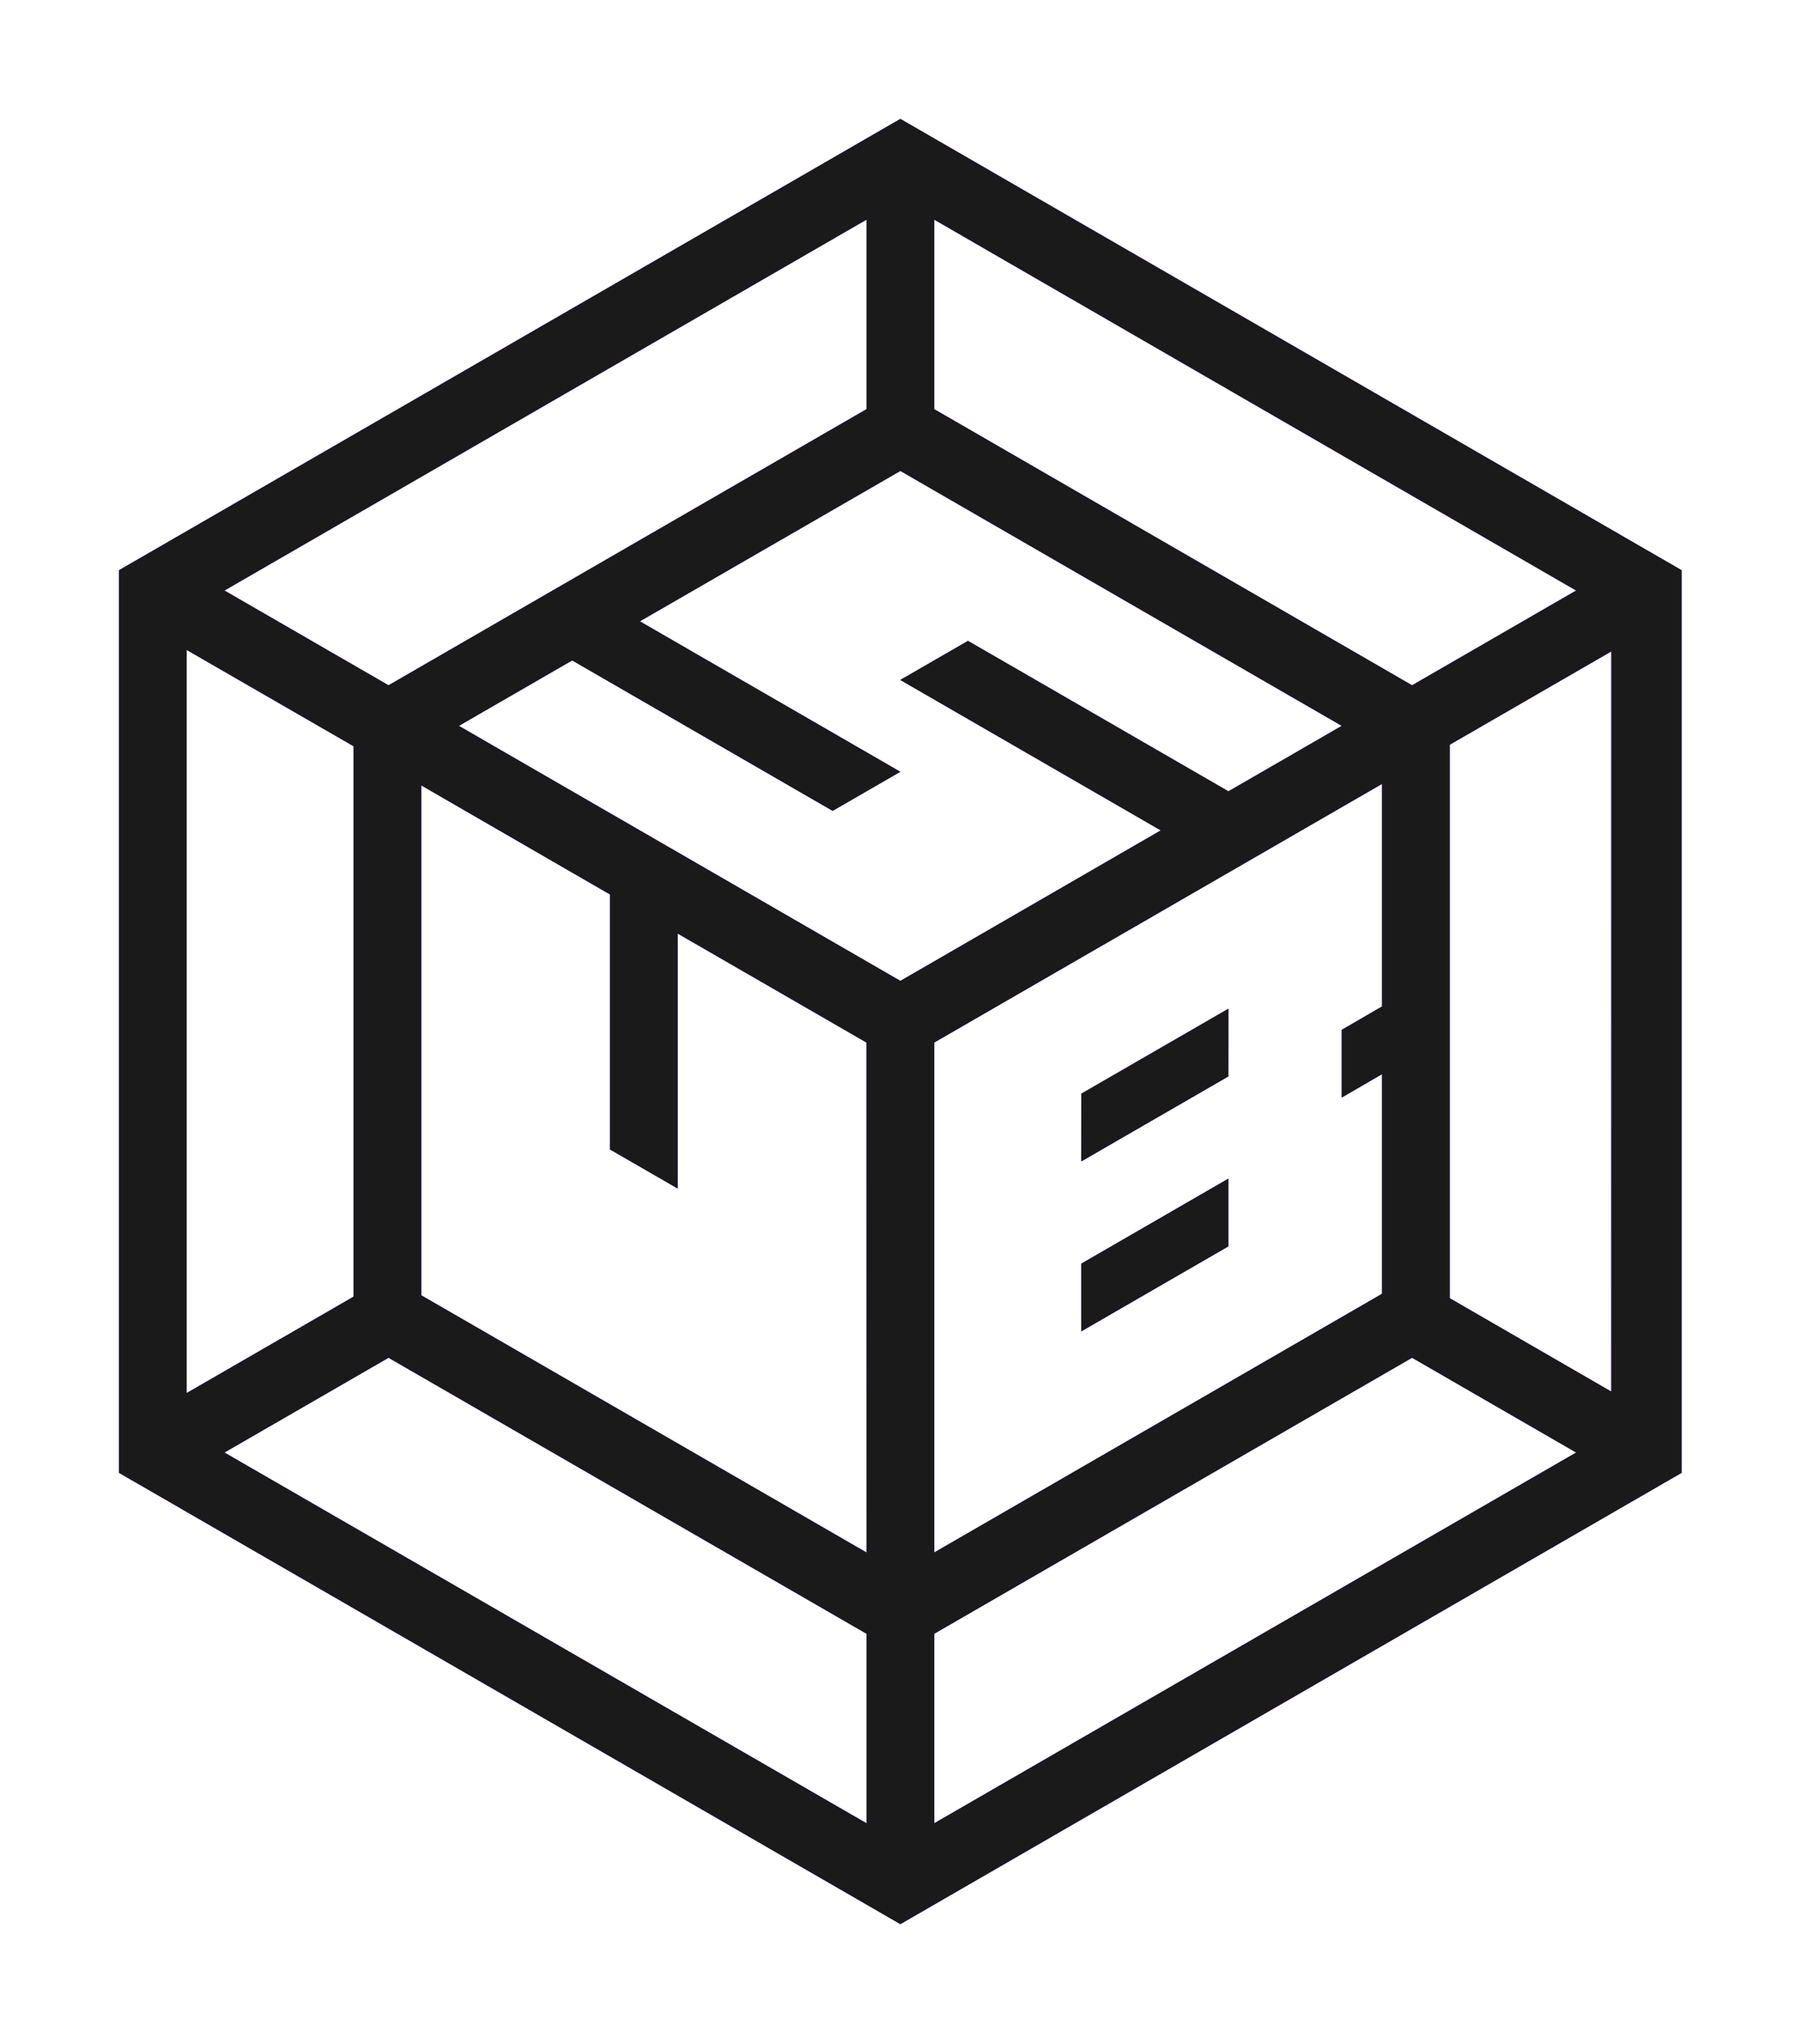 <?xml version="1.0" encoding="UTF-8" standalone="no"?>
<!-- Created with Inkscape (http://www.inkscape.org/) -->

<svg
   width="991.342"
   height="1124.43"
   viewBox="0 0 991.342 1124.43"
   version="1.1"
   id="SVGRoot"
   sodipodi:docname="subraum_logo_glow.svg"
   inkscape:version="1.3.2 (091e20ef0f, 2023-11-25)"
   xmlns:inkscape="http://www.inkscape.org/namespaces/inkscape"
   xmlns:sodipodi="http://sodipodi.sourceforge.net/DTD/sodipodi-0.dtd"
   xmlns="http://www.w3.org/2000/svg"
   xmlns:svg="http://www.w3.org/2000/svg">
  <sodipodi:namedview
     id="namedview876"
     pagecolor="#ffffff"
     bordercolor="#666666"
     borderopacity="1.0"
     inkscape:pageshadow="2"
     inkscape:pageopacity="0.0"
     inkscape:pagecheckerboard="0"
     inkscape:document-units="px"
     showgrid="false"
     inkscape:zoom="0.60756173"
     inkscape:cx="509.41326"
     inkscape:cy="525.87249"
     inkscape:window-width="1707"
     inkscape:window-height="995"
     inkscape:window-x="0"
     inkscape:window-y="0"
     inkscape:window-maximized="1"
     inkscape:current-layer="layer1-3"
     inkscape:showpageshadow="2"
     inkscape:deskcolor="#d1d1d1" />
  <defs
     id="defs871">
    <filter
       style="color-interpolation-filters:sRGB"
       id="filter29"
       inkscape:label="filter1" />
    <filter
       y="-0.066"
       height="1.132"
       inkscape:menu-tooltip="Darkens the edge with an inner blur and adds a flexible glow"
       inkscape:menu="Shadows and Glows"
       inkscape:label="Dark and Glow"
       style="color-interpolation-filters:sRGB"
       id="filter30"
       x="-0.076"
       width="1.152">
      <feGaussianBlur
         stdDeviation="11"
         result="result6"
         id="feGaussianBlur29" />
      <feComposite
         result="result8"
         in="SourceGraphic"
         operator="atop"
         in2="result6"
         id="feComposite29" />
      <feComposite
         result="result9"
         operator="over"
         in2="SourceAlpha"
         in="result8"
         id="feComposite30" />
      <feColorMatrix
         values="1 0 0 0 0 0 1 0 0 0 0 0 1 0 0 0 0 0 1 0"
         result="result10"
         id="feColorMatrix30" />
      <feBlend
         in="result10"
         mode="normal"
         in2="result6"
         id="feBlend30" />
    </filter>
  </defs>
  <g
     inkscape:label="Ebene 1"
     inkscape:groupmode="layer"
     id="layer1"
     transform="translate(-4.329,62.215)">
    <g
       id="layer1-3"
       inkscape:label="Layer 1"
       transform="matrix(2.483,0,0,2.483,-456.896,-1146.176)"
       style="fill:#1a1a1a">
      <path
         inkscape:export-ydpi="150"
         inkscape:export-xdpi="150"
         inkscape:export-filename="/Users/smile/Documents/C3PB/subraum/subr010.png"
         sodipodi:nodetypes="cccccccccccccccccccccccccccccccccccccccccccccccccccccccccccccccccccccccccccccc"
         inkscape:connector-curvature="0"
         id="path3907"
         d="m 385.351,462.903 -173.219,100 v 200 l 173.219,100 173.188,-100 v -200 z m -7.5,22.312 v 42 l -105.969,61.188 -36.375,-21 z m 15,0 142.312,82.188 -36.375,21 -105.938,-61.188 z m -7.5,55.688 97.847,56.487 -25.121,14.504 -57.741,-33.337 -15,8.66 57.741,33.337 -57.726,33.349 -97.875,-56.513 25.12,-14.503 57.74,33.336 15,-8.66 -57.74,-33.336 z m -158.219,39.656 37,21.344 v 121.969 l -37,21.358 z m 315.822,0.331 -0.009,164.013 -35.813,-20.694 V 601.572 Z m -50.822,29.357 v 49.312 l -8.938,5.188 v 15 l 8.938,-5.188 v 48.673 l -99.281,57.327 V 667.559 Z m -213,0.326 41.844,24.174 v 56.5 l 15,8.656 v -56.5 l 41.861,24.157 0.014,112.999 -98.719,-57 z m 178.945,49.488 -32.62,18.833 -0.013,15.009 32.625,-18.844 z m -0.007,37.655 -32.625,18.844 v 15 l 32.625,-18.844 z m -186.188,39.688 105.969,61.156 v 42 l -142.344,-82.156 z m 226.906,0 36.375,21 -142.312,82.156 v -42 z"
         style="fill:#5e00ff;fill-opacity:1;stroke:none;filter:url(#filter30)" />
      <path
         inkscape:export-ydpi="150"
         inkscape:export-xdpi="150"
         inkscape:export-filename="/Users/smile/Documents/C3PB/subraum/subr010.png"
         sodipodi:nodetypes="cccccccccccccccccccccccccccccccccccccccccccccccccccccccccccccccccccccccccccccc"
         inkscape:connector-curvature="0"
         id="path1"
         d="m 385.351,462.903 -173.219,100 v 200 l 173.219,100 173.188,-100 v -200 z m -7.5,22.312 v 42 l -105.969,61.188 -36.375,-21 z m 15,0 142.312,82.188 -36.375,21 -105.938,-61.188 z m -7.5,55.688 97.847,56.487 -25.121,14.504 -57.741,-33.337 -15,8.66 57.741,33.337 -57.726,33.349 -97.875,-56.513 25.12,-14.503 57.74,33.336 15,-8.66 -57.74,-33.336 z m -158.219,39.656 37,21.344 v 121.969 l -37,21.358 z m 315.822,0.331 -0.009,164.013 -35.813,-20.694 V 601.572 Z m -50.822,29.357 v 49.312 l -8.938,5.188 v 15 l 8.938,-5.188 v 48.673 l -99.281,57.327 V 667.559 Z m -213,0.326 41.844,24.174 v 56.5 l 15,8.656 v -56.5 l 41.861,24.157 0.014,112.999 -98.719,-57 z m 178.945,49.488 -32.62,18.833 -0.013,15.009 32.625,-18.844 z m -0.007,37.655 -32.625,18.844 v 15 l 32.625,-18.844 z m -186.188,39.688 105.969,61.156 v 42 l -142.344,-82.156 z m 226.906,0 36.375,21 -142.312,82.156 v -42 z"
         style="fill:#1a1a1a;stroke:none" />
    </g>
  </g>
</svg>
